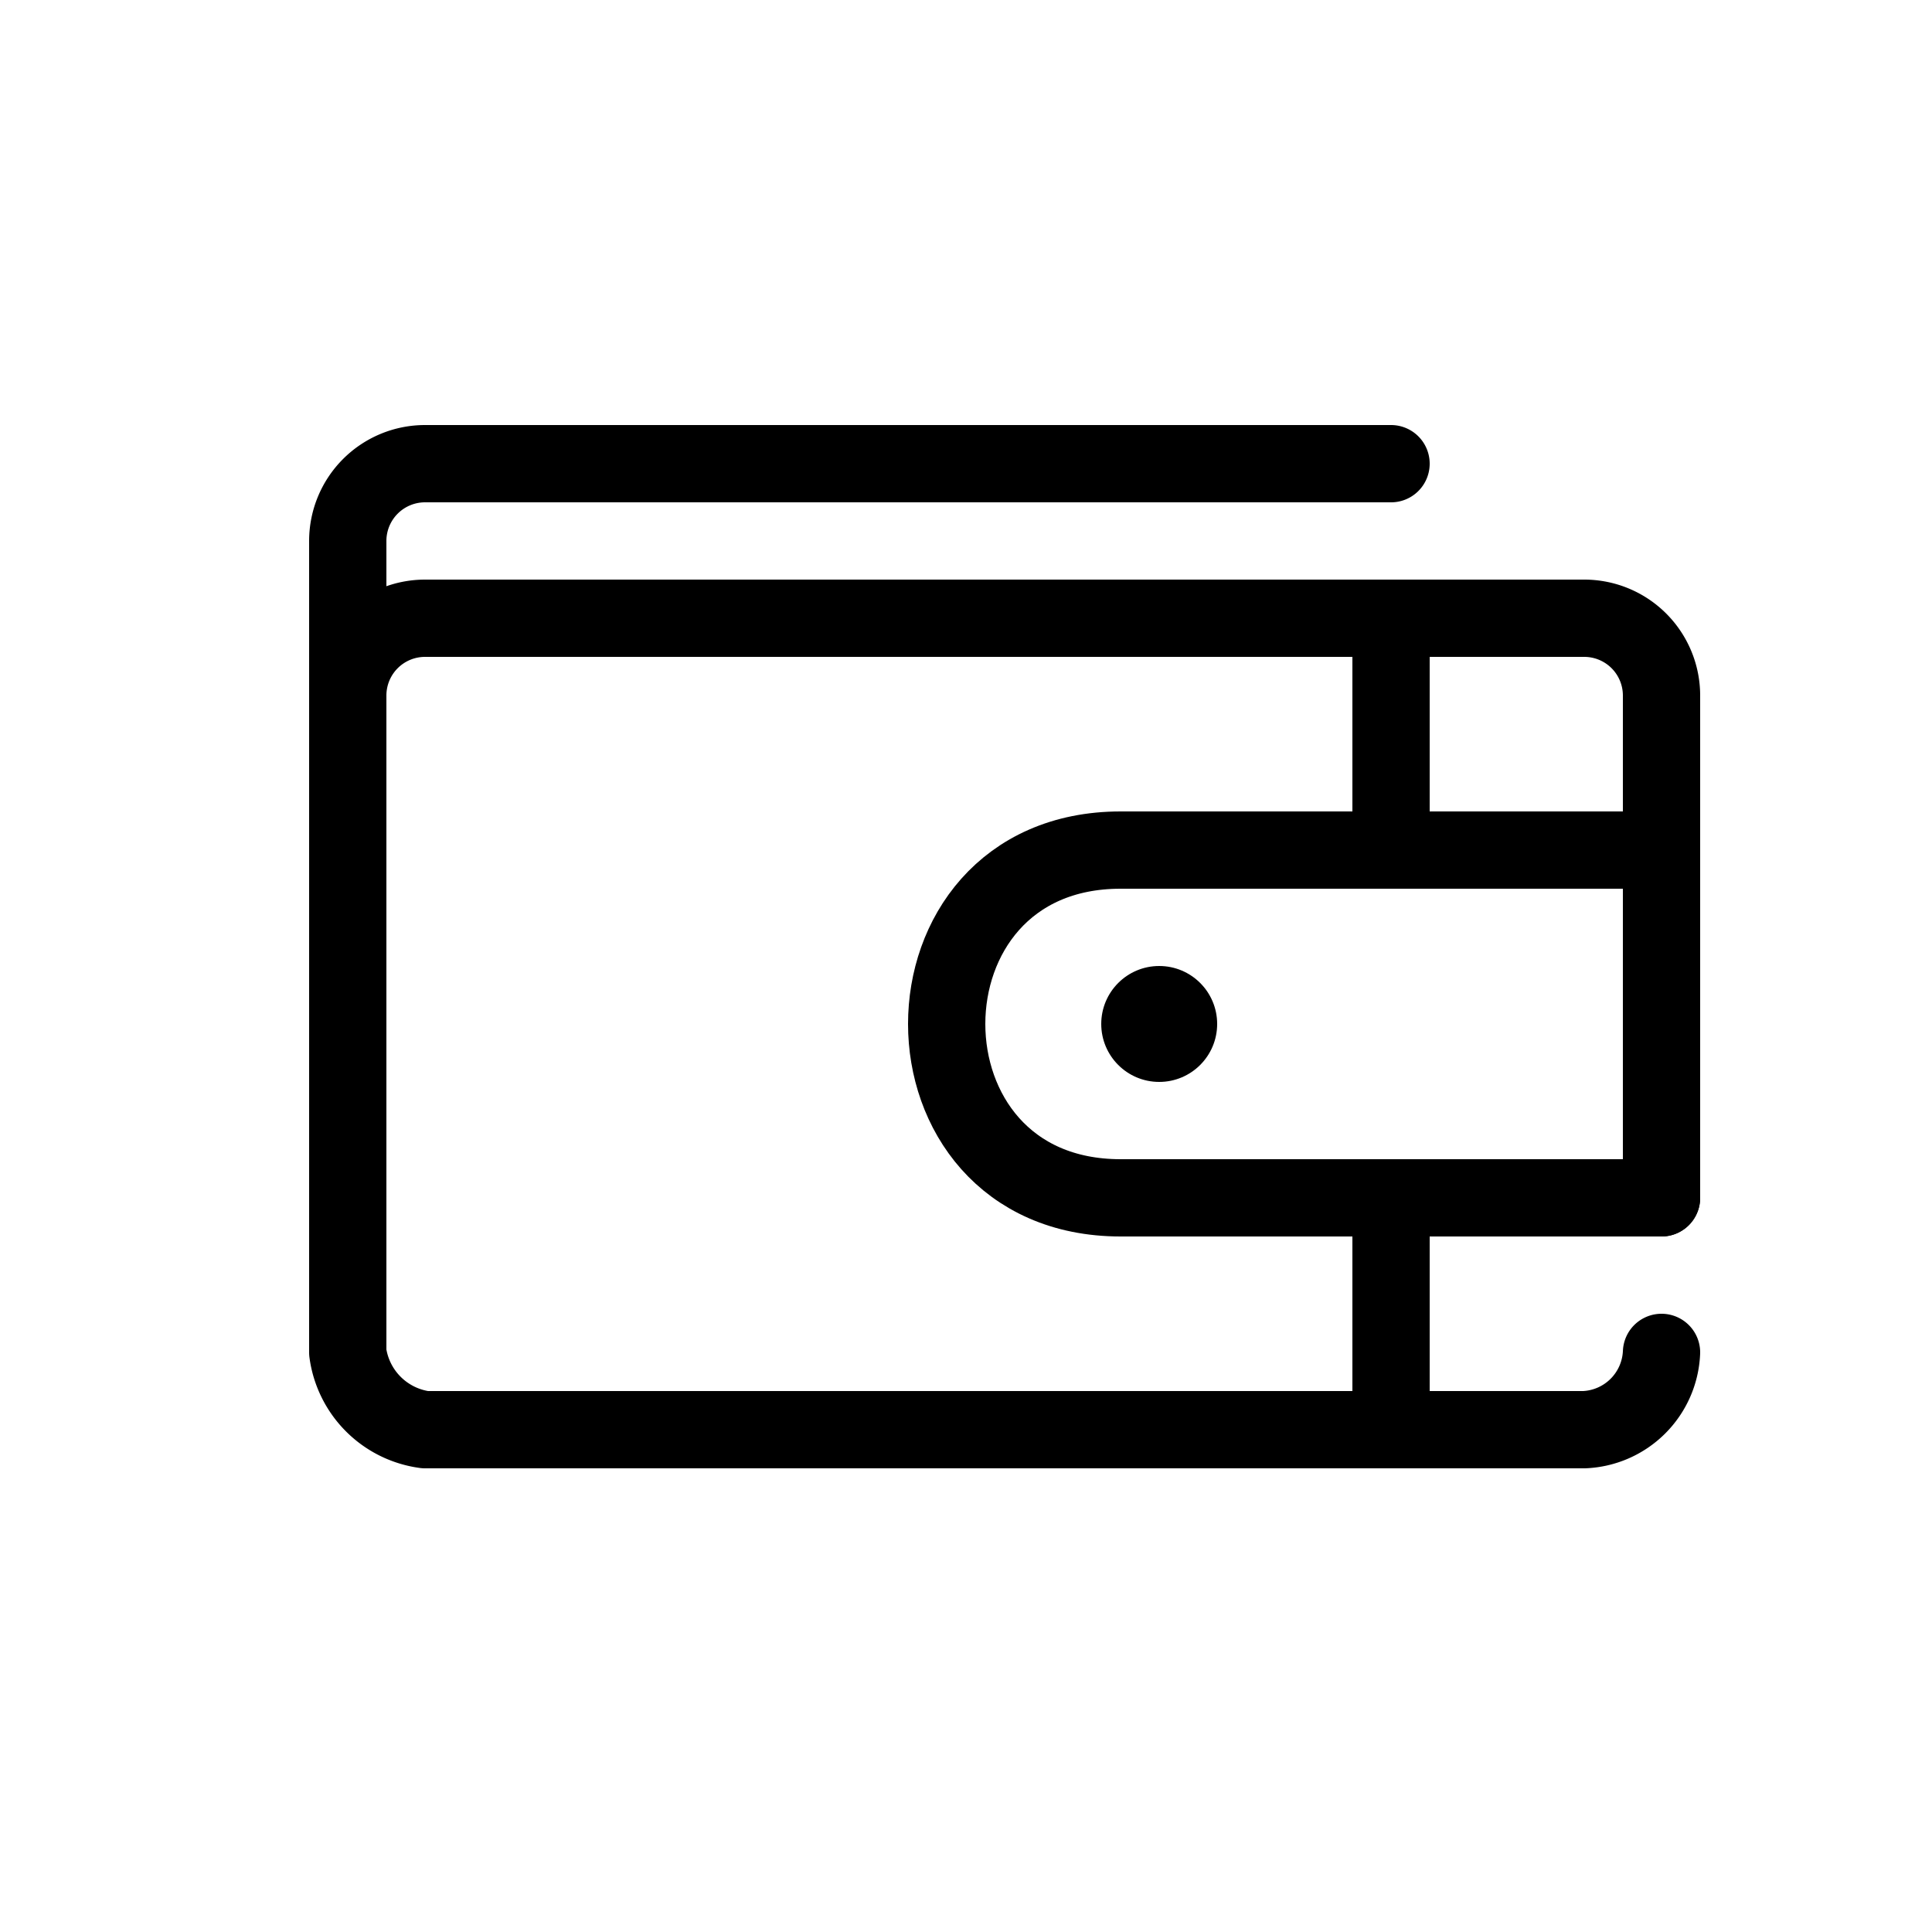 <svg id="Layer_1" data-name="Layer 1" xmlns="http://www.w3.org/2000/svg" viewBox="0 0 50 50"><defs><style>.cls-1{fill:none;stroke:#000;stroke-linecap:round;stroke-linejoin:round;stroke-width:2px;}</style></defs><title>black</title><line class="cls-1" x1="36" y1="37" x2="36" y2="31"/><line class="cls-1" x1="36" y1="22" x2="36" y2="16"/><path class="cls-1" d="M43,35a2.09,2.09,0,0,1-2,2H11a2.33,2.33,0,0,1-2-2V16"/><path class="cls-1" d="M9,21V18a2,2,0,0,1,2-2H41a2,2,0,0,1,2,2V31"/><path class="cls-1" d="M9,17V14a2,2,0,0,1,2-2H36"/><path class="cls-1" d="M42.75,22H29c-6,0-6,9,0,9H43"/><circle cx="30" cy="26.5" r="1.5"/></svg>